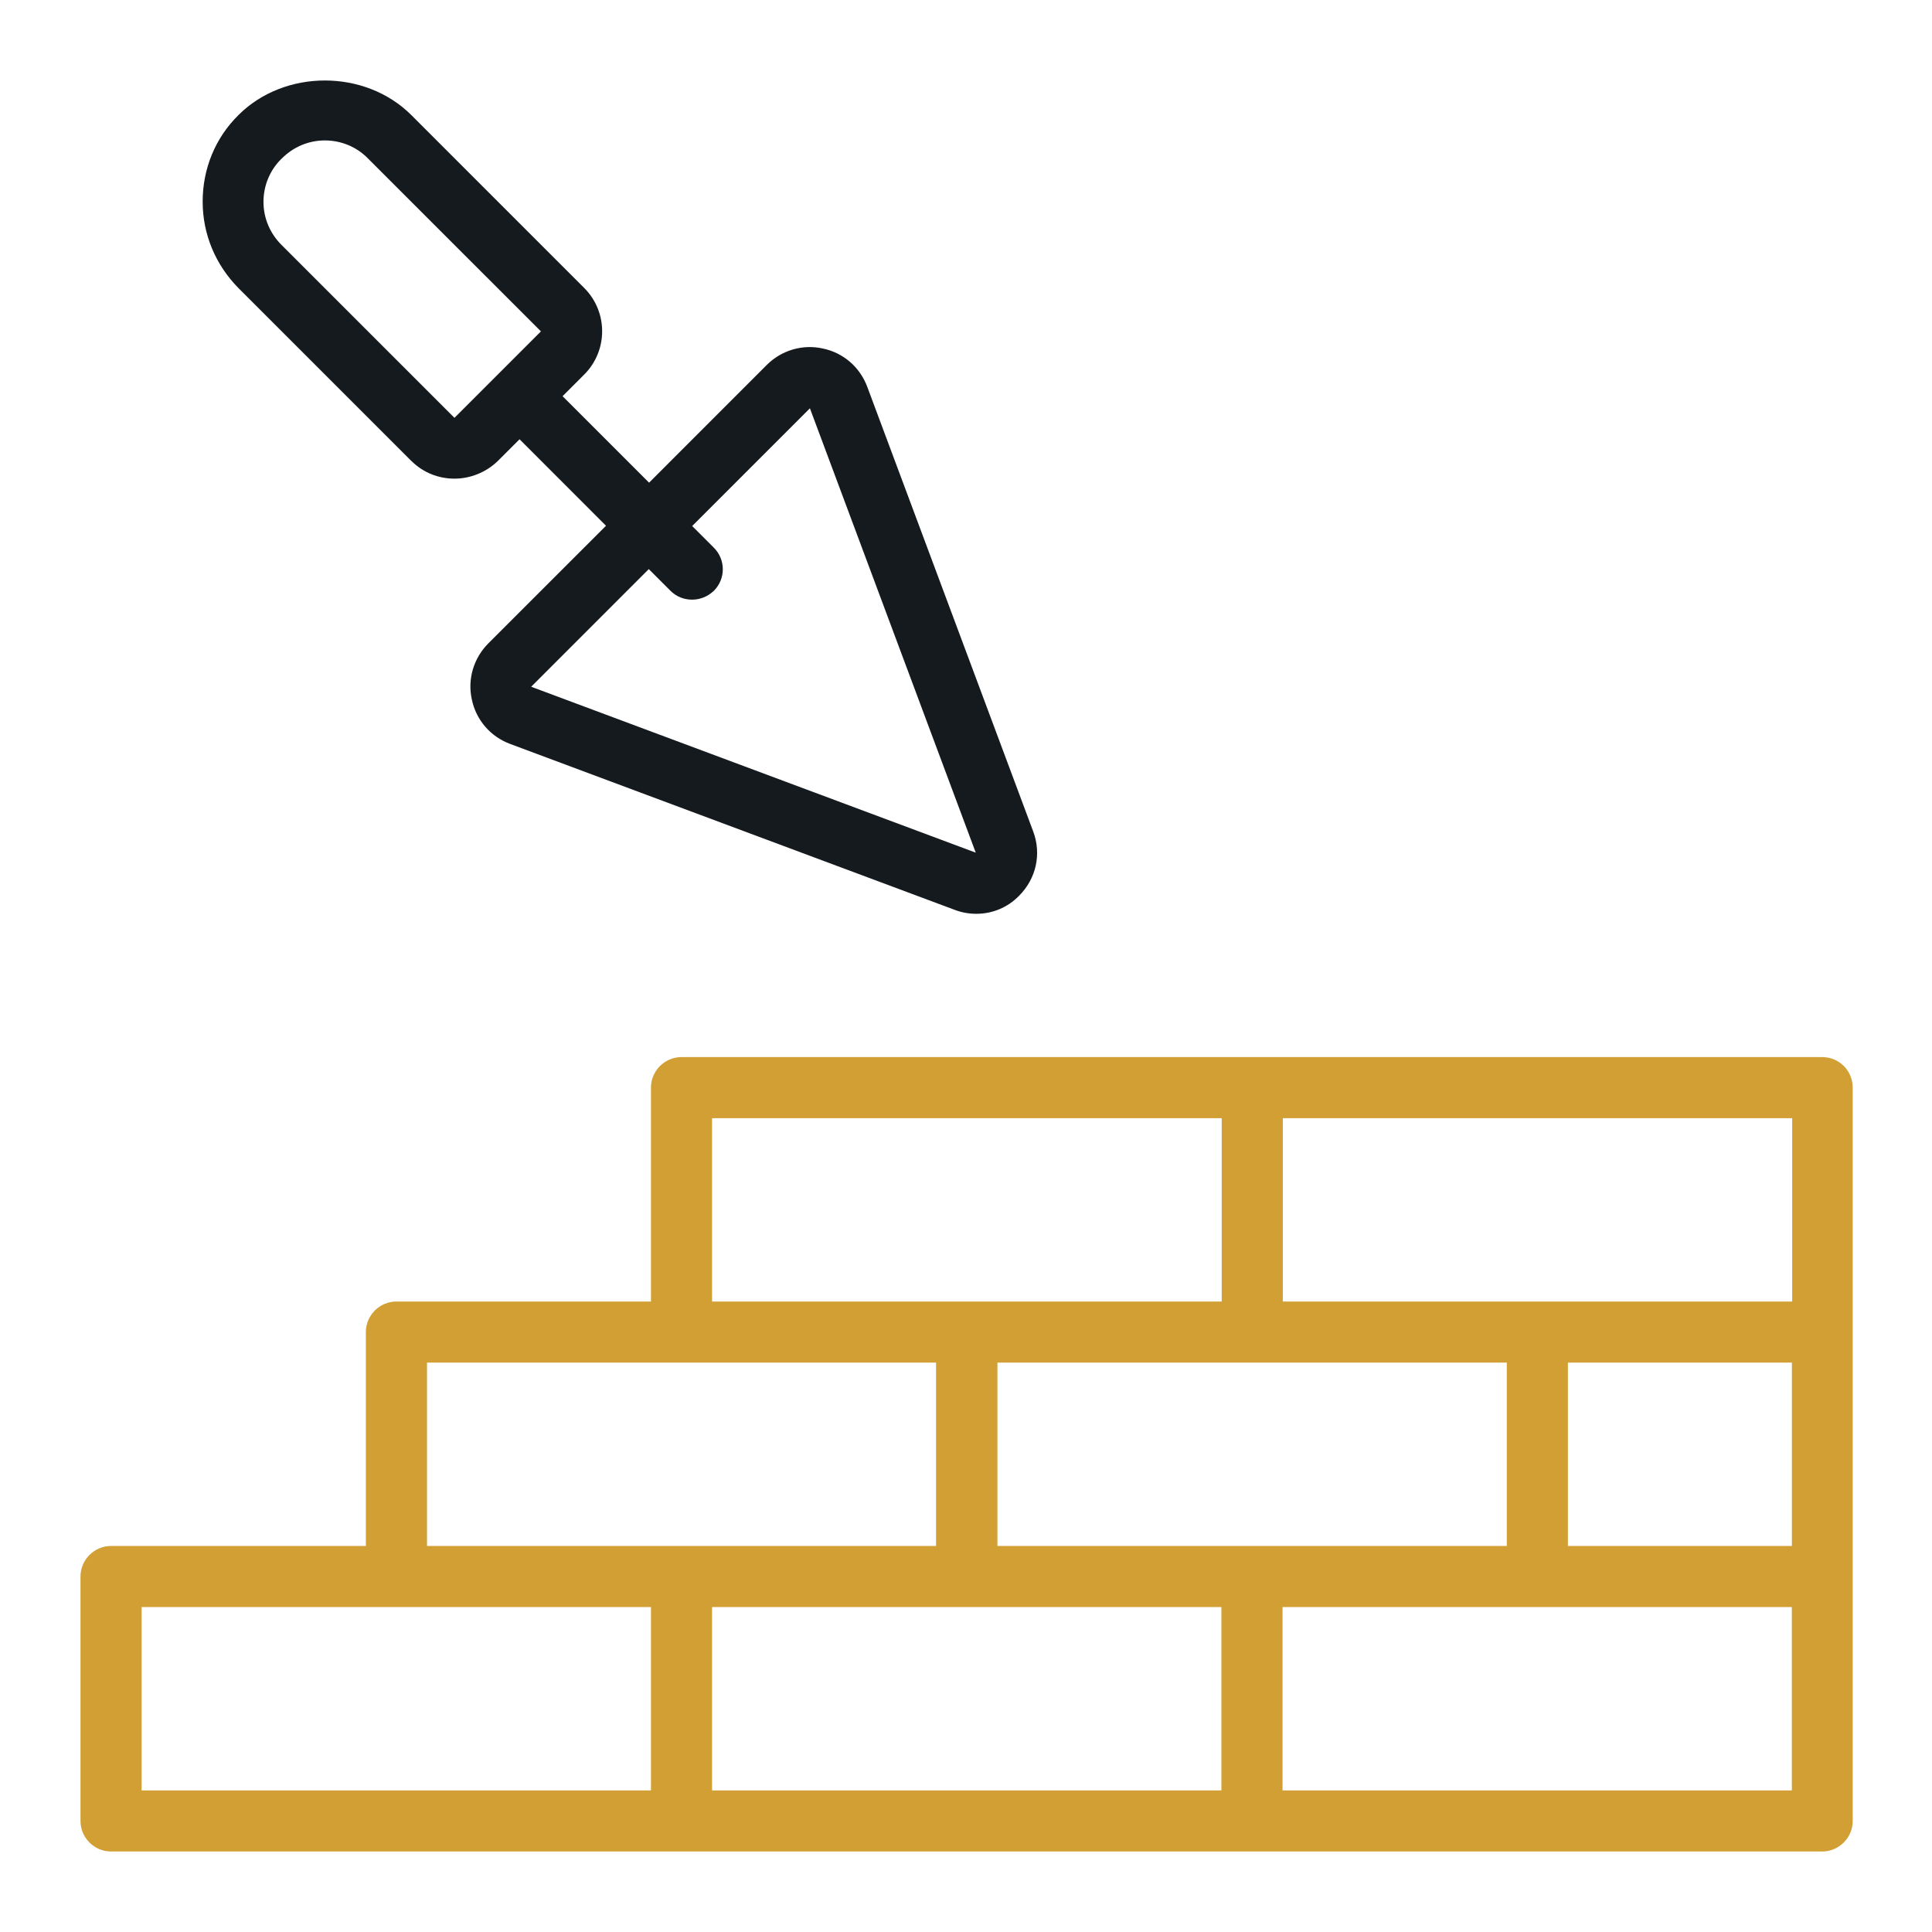 <svg width="48" height="48" viewBox="0 0 48 48" fill="none" xmlns="http://www.w3.org/2000/svg">
<path d="M45.278 26.263H16.932C16.515 26.263 16.173 26.604 16.173 27.022V32.336H9.85C9.432 32.336 9.09 32.677 9.09 33.095V38.409H2.759C2.342 38.409 2 38.751 2 39.168V45.241C2 45.659 2.342 46 2.759 46H45.271C45.688 46 46.03 45.659 46.03 45.241V27.022C46.03 26.604 45.696 26.263 45.271 26.263H45.278ZM24.781 38.409V33.854H37.436V38.409H24.781ZM38.954 33.854H44.519V38.409H38.954V33.854ZM31.871 27.781H44.526V32.336H31.871V27.781ZM17.699 27.781H30.353V32.336H17.691V27.781H17.699ZM10.608 33.854H23.256V38.409H10.609V33.854H10.608ZM16.173 44.482H3.518V39.927H16.173V44.482ZM30.345 44.482H17.691V39.927H30.345V44.482ZM44.518 44.482H31.864V39.927H44.518V44.482Z" fill="#D19F33"/>
<path d="M10.221 11.452C10.517 11.748 10.904 11.892 11.291 11.892C11.678 11.892 12.073 11.74 12.369 11.452L12.908 10.913L15.056 13.062L12.133 15.984C11.769 16.349 11.609 16.872 11.723 17.381C11.83 17.89 12.186 18.3 12.672 18.482L23.717 22.604C23.892 22.672 24.074 22.703 24.256 22.703C24.651 22.703 25.031 22.551 25.319 22.255C25.744 21.83 25.881 21.215 25.668 20.653L21.546 9.608C21.364 9.122 20.954 8.765 20.445 8.659C19.937 8.545 19.413 8.704 19.048 9.069L16.126 11.992L13.977 9.843L14.516 9.304C15.108 8.712 15.108 7.748 14.516 7.156L10.22 2.86C9.073 1.713 7.069 1.713 5.923 2.86C5.346 3.429 5.035 4.196 5.035 5.008C5.035 5.82 5.354 6.579 5.923 7.156L10.22 11.453L10.221 11.452ZM20.12 10.139L24.242 21.184L13.197 17.062L16.119 14.139L16.658 14.678C16.81 14.83 17 14.898 17.197 14.898C17.394 14.898 17.584 14.822 17.736 14.678C18.032 14.382 18.032 13.904 17.736 13.608L17.197 13.069L20.12 10.146L20.12 10.139ZM7.002 3.937C7.29 3.648 7.67 3.489 8.072 3.489C8.474 3.489 8.862 3.648 9.142 3.937L13.439 8.233L11.291 10.381L6.994 6.085C6.706 5.797 6.546 5.417 6.546 5.015C6.546 4.612 6.705 4.225 6.994 3.944L7.002 3.937Z" fill="#151A1F"/>
</svg>
